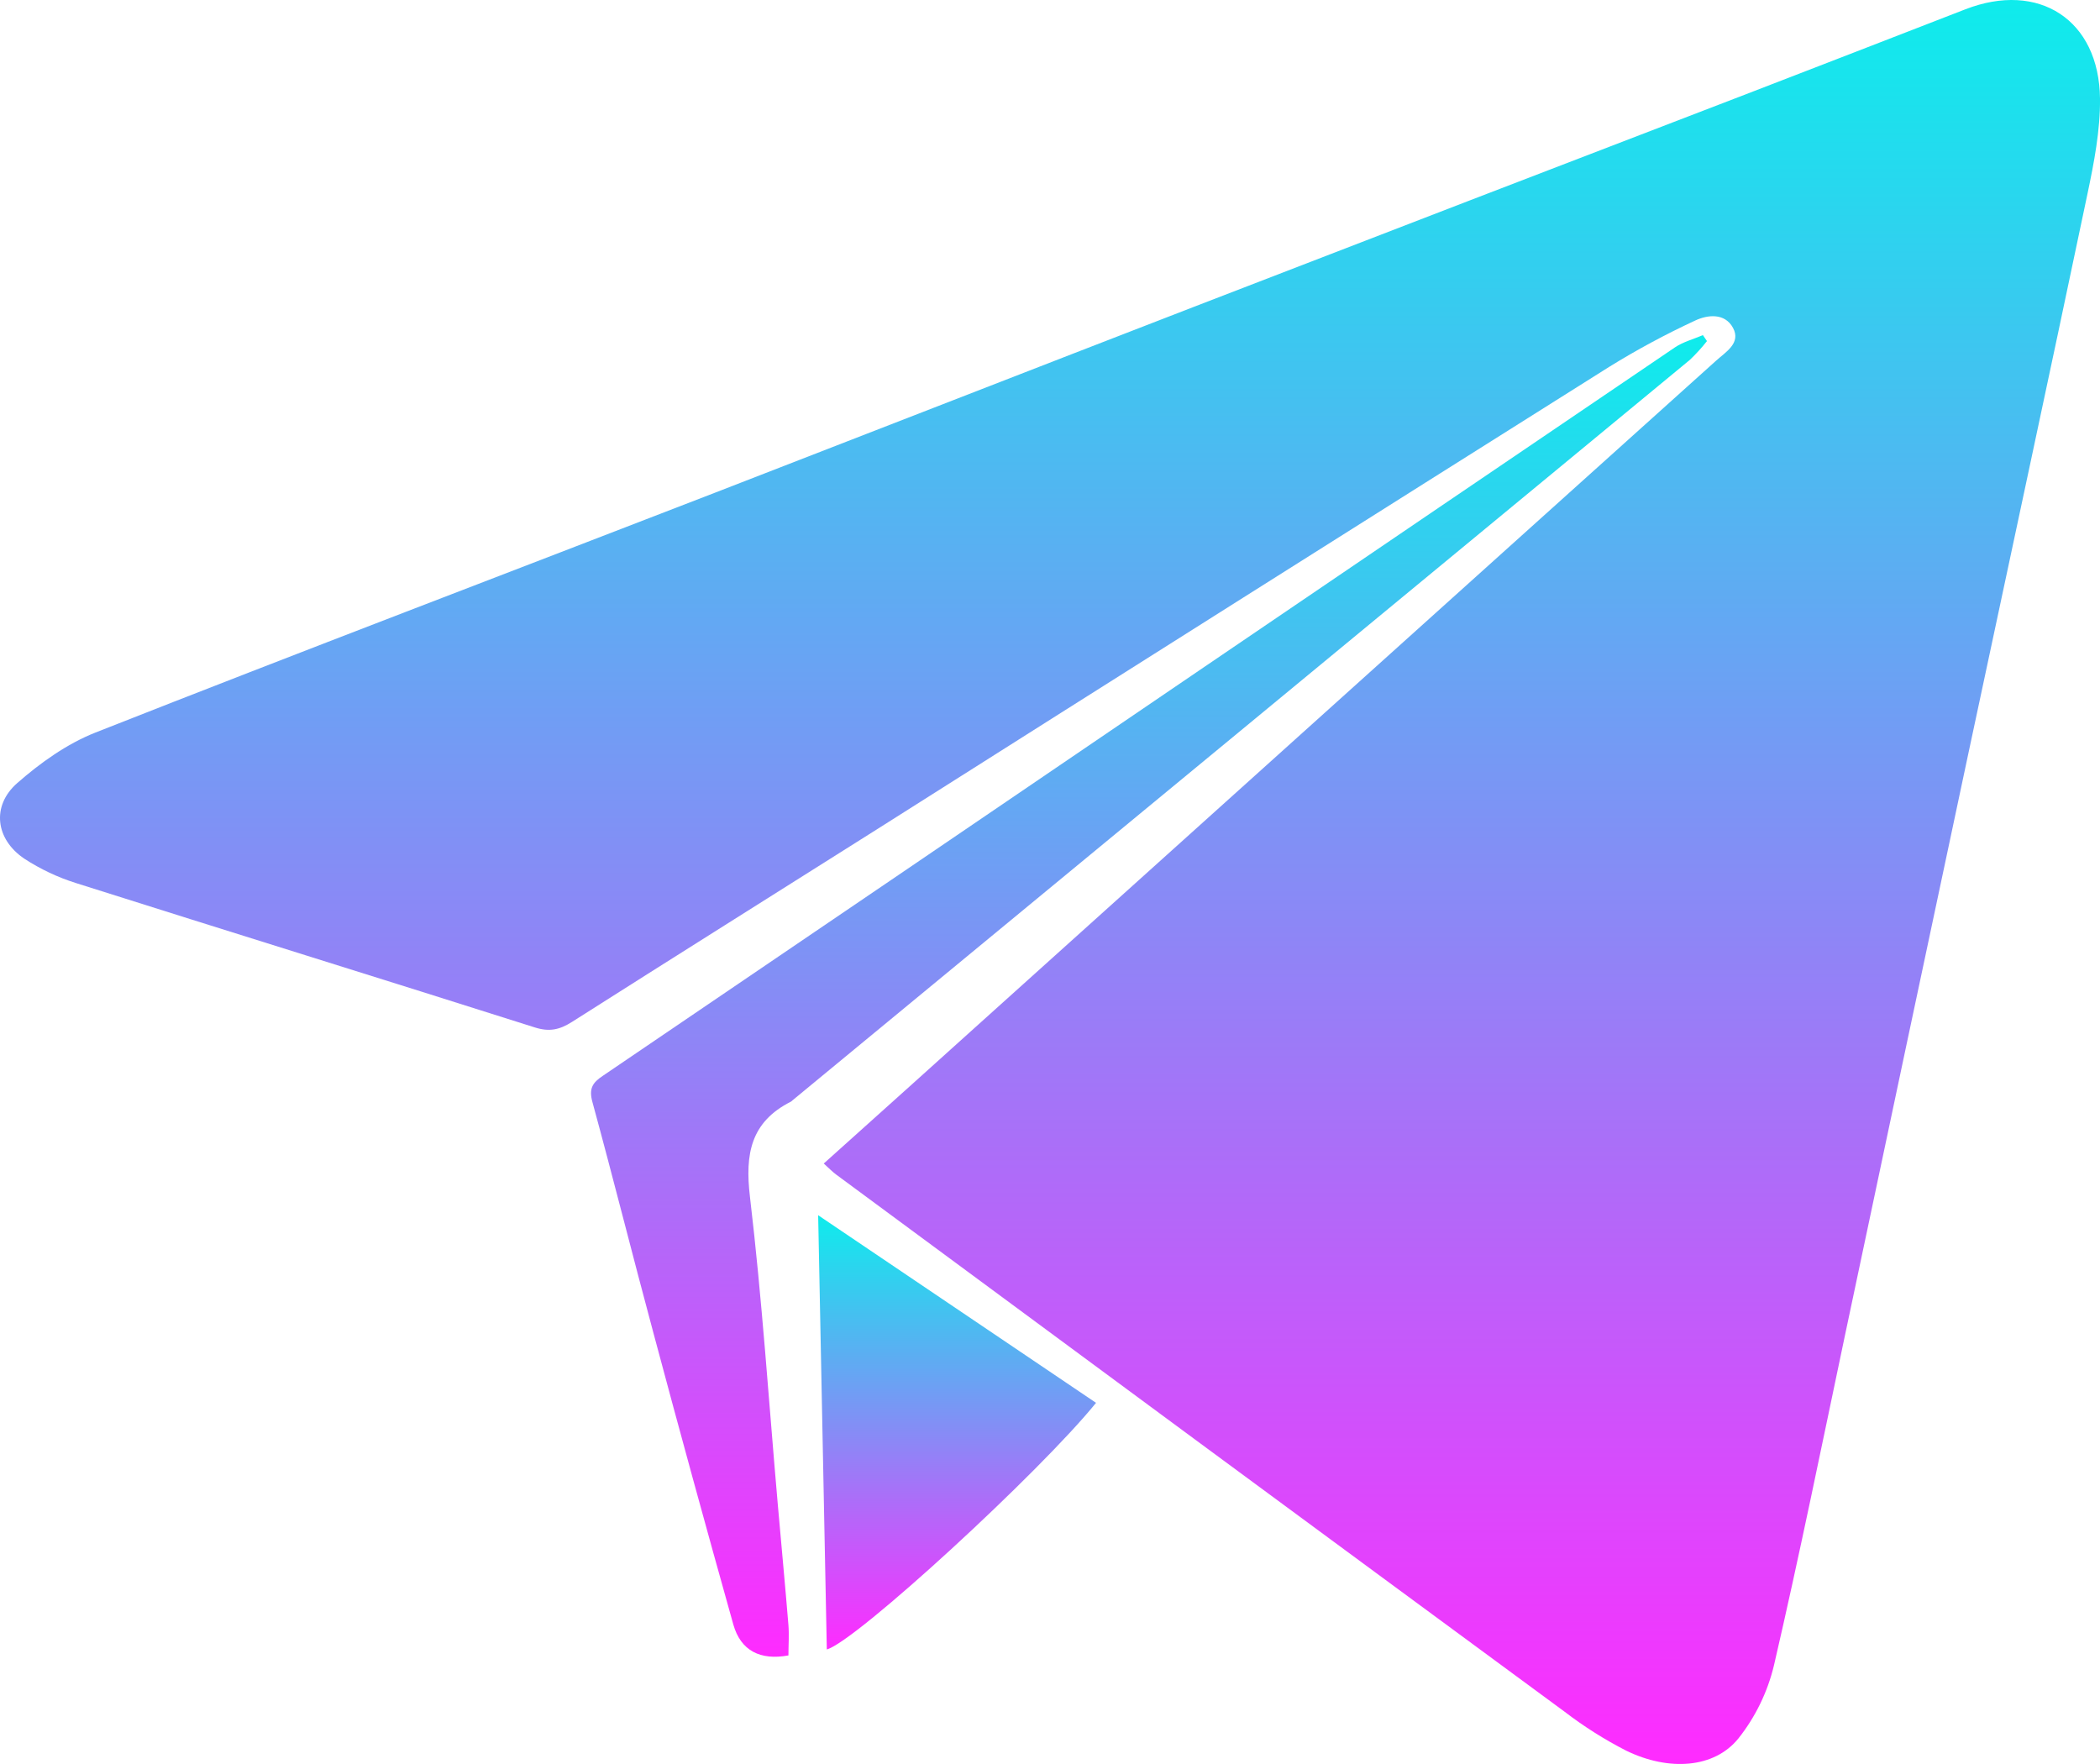<svg width="50" height="42" viewBox="0 0 50 42" fill="none" xmlns="http://www.w3.org/2000/svg">
<path d="M19.613 27.703C20.992 26.468 22.329 25.263 23.668 24.057L35.948 13.005C37.586 11.532 39.224 10.059 40.861 8.586C41.089 8.38 41.457 8.169 41.263 7.808C41.069 7.446 40.657 7.492 40.357 7.634C39.653 7.961 38.969 8.329 38.309 8.738C32.502 12.394 26.7 16.058 20.903 19.731C18.474 21.265 16.04 22.792 13.616 24.333C13.325 24.517 13.083 24.573 12.735 24.463C9.098 23.308 5.452 22.18 1.814 21.027C1.377 20.89 0.961 20.694 0.578 20.444C-0.106 19.984 -0.209 19.189 0.409 18.646C0.96 18.162 1.597 17.708 2.274 17.441C7.177 15.508 12.106 13.635 17.016 11.734C20.817 10.261 24.613 8.78 28.415 7.31C32.802 5.615 37.19 3.925 41.58 2.24C43.319 1.569 45.056 0.897 46.793 0.222C48.539 -0.457 49.981 0.469 50 2.349C50.008 3.104 49.858 3.87 49.702 4.614C48.769 9.058 47.811 13.497 46.866 17.938C45.883 22.559 44.903 27.18 43.926 31.802C43.375 34.419 42.842 37.042 42.238 39.648C42.086 40.284 41.797 40.879 41.391 41.391C40.819 42.101 39.737 42.179 38.718 41.682C38.203 41.418 37.712 41.108 37.252 40.755C31.464 36.497 25.681 32.232 19.902 27.961C19.818 27.897 19.743 27.821 19.613 27.703Z" fill="url(#paint0_linear_9_334)"/>
<path d="M40.642 8.121C40.518 8.279 40.382 8.428 40.236 8.567C33.115 14.447 25.992 20.325 18.866 26.201C18.856 26.212 18.844 26.222 18.831 26.23C17.873 26.714 17.735 27.478 17.856 28.496C18.144 30.926 18.305 33.375 18.518 35.81C18.602 36.77 18.693 37.73 18.772 38.691C18.791 38.932 18.772 39.175 18.772 39.415C18.102 39.538 17.637 39.304 17.46 38.679C16.812 36.369 16.177 34.055 15.558 31.738C15.065 29.908 14.605 28.07 14.106 26.242C14.019 25.927 14.1 25.782 14.351 25.616C19.129 22.373 23.907 19.125 28.685 15.872C32.413 13.337 36.143 10.804 39.875 8.274C40.073 8.139 40.321 8.076 40.545 7.979L40.642 8.121Z" fill="url(#paint1_linear_9_334)"/>
<path d="M19.686 39.272C19.618 35.836 19.55 32.438 19.48 28.934L26.096 33.401C24.768 35.044 20.373 39.086 19.686 39.272Z" fill="url(#paint2_linear_9_334)"/>
<defs>
<linearGradient id="paint0_linear_9_334" x1="25" y1="0" x2="25" y2="42" gradientUnits="userSpaceOnUse">
<stop stop-color="#0EECEC"/>
<stop offset="1" stop-color="#FF2BFF"/>
</linearGradient>
<linearGradient id="paint1_linear_9_334" x1="27.357" y1="7.979" x2="27.357" y2="39.446" gradientUnits="userSpaceOnUse">
<stop stop-color="#0EECEC"/>
<stop offset="1" stop-color="#FF2BFF"/>
</linearGradient>
<linearGradient id="paint2_linear_9_334" x1="22.788" y1="28.934" x2="22.788" y2="39.272" gradientUnits="userSpaceOnUse">
<stop stop-color="#0EECEC"/>
<stop offset="1" stop-color="#FF2BFF"/>
</linearGradient>
</defs>
</svg>
